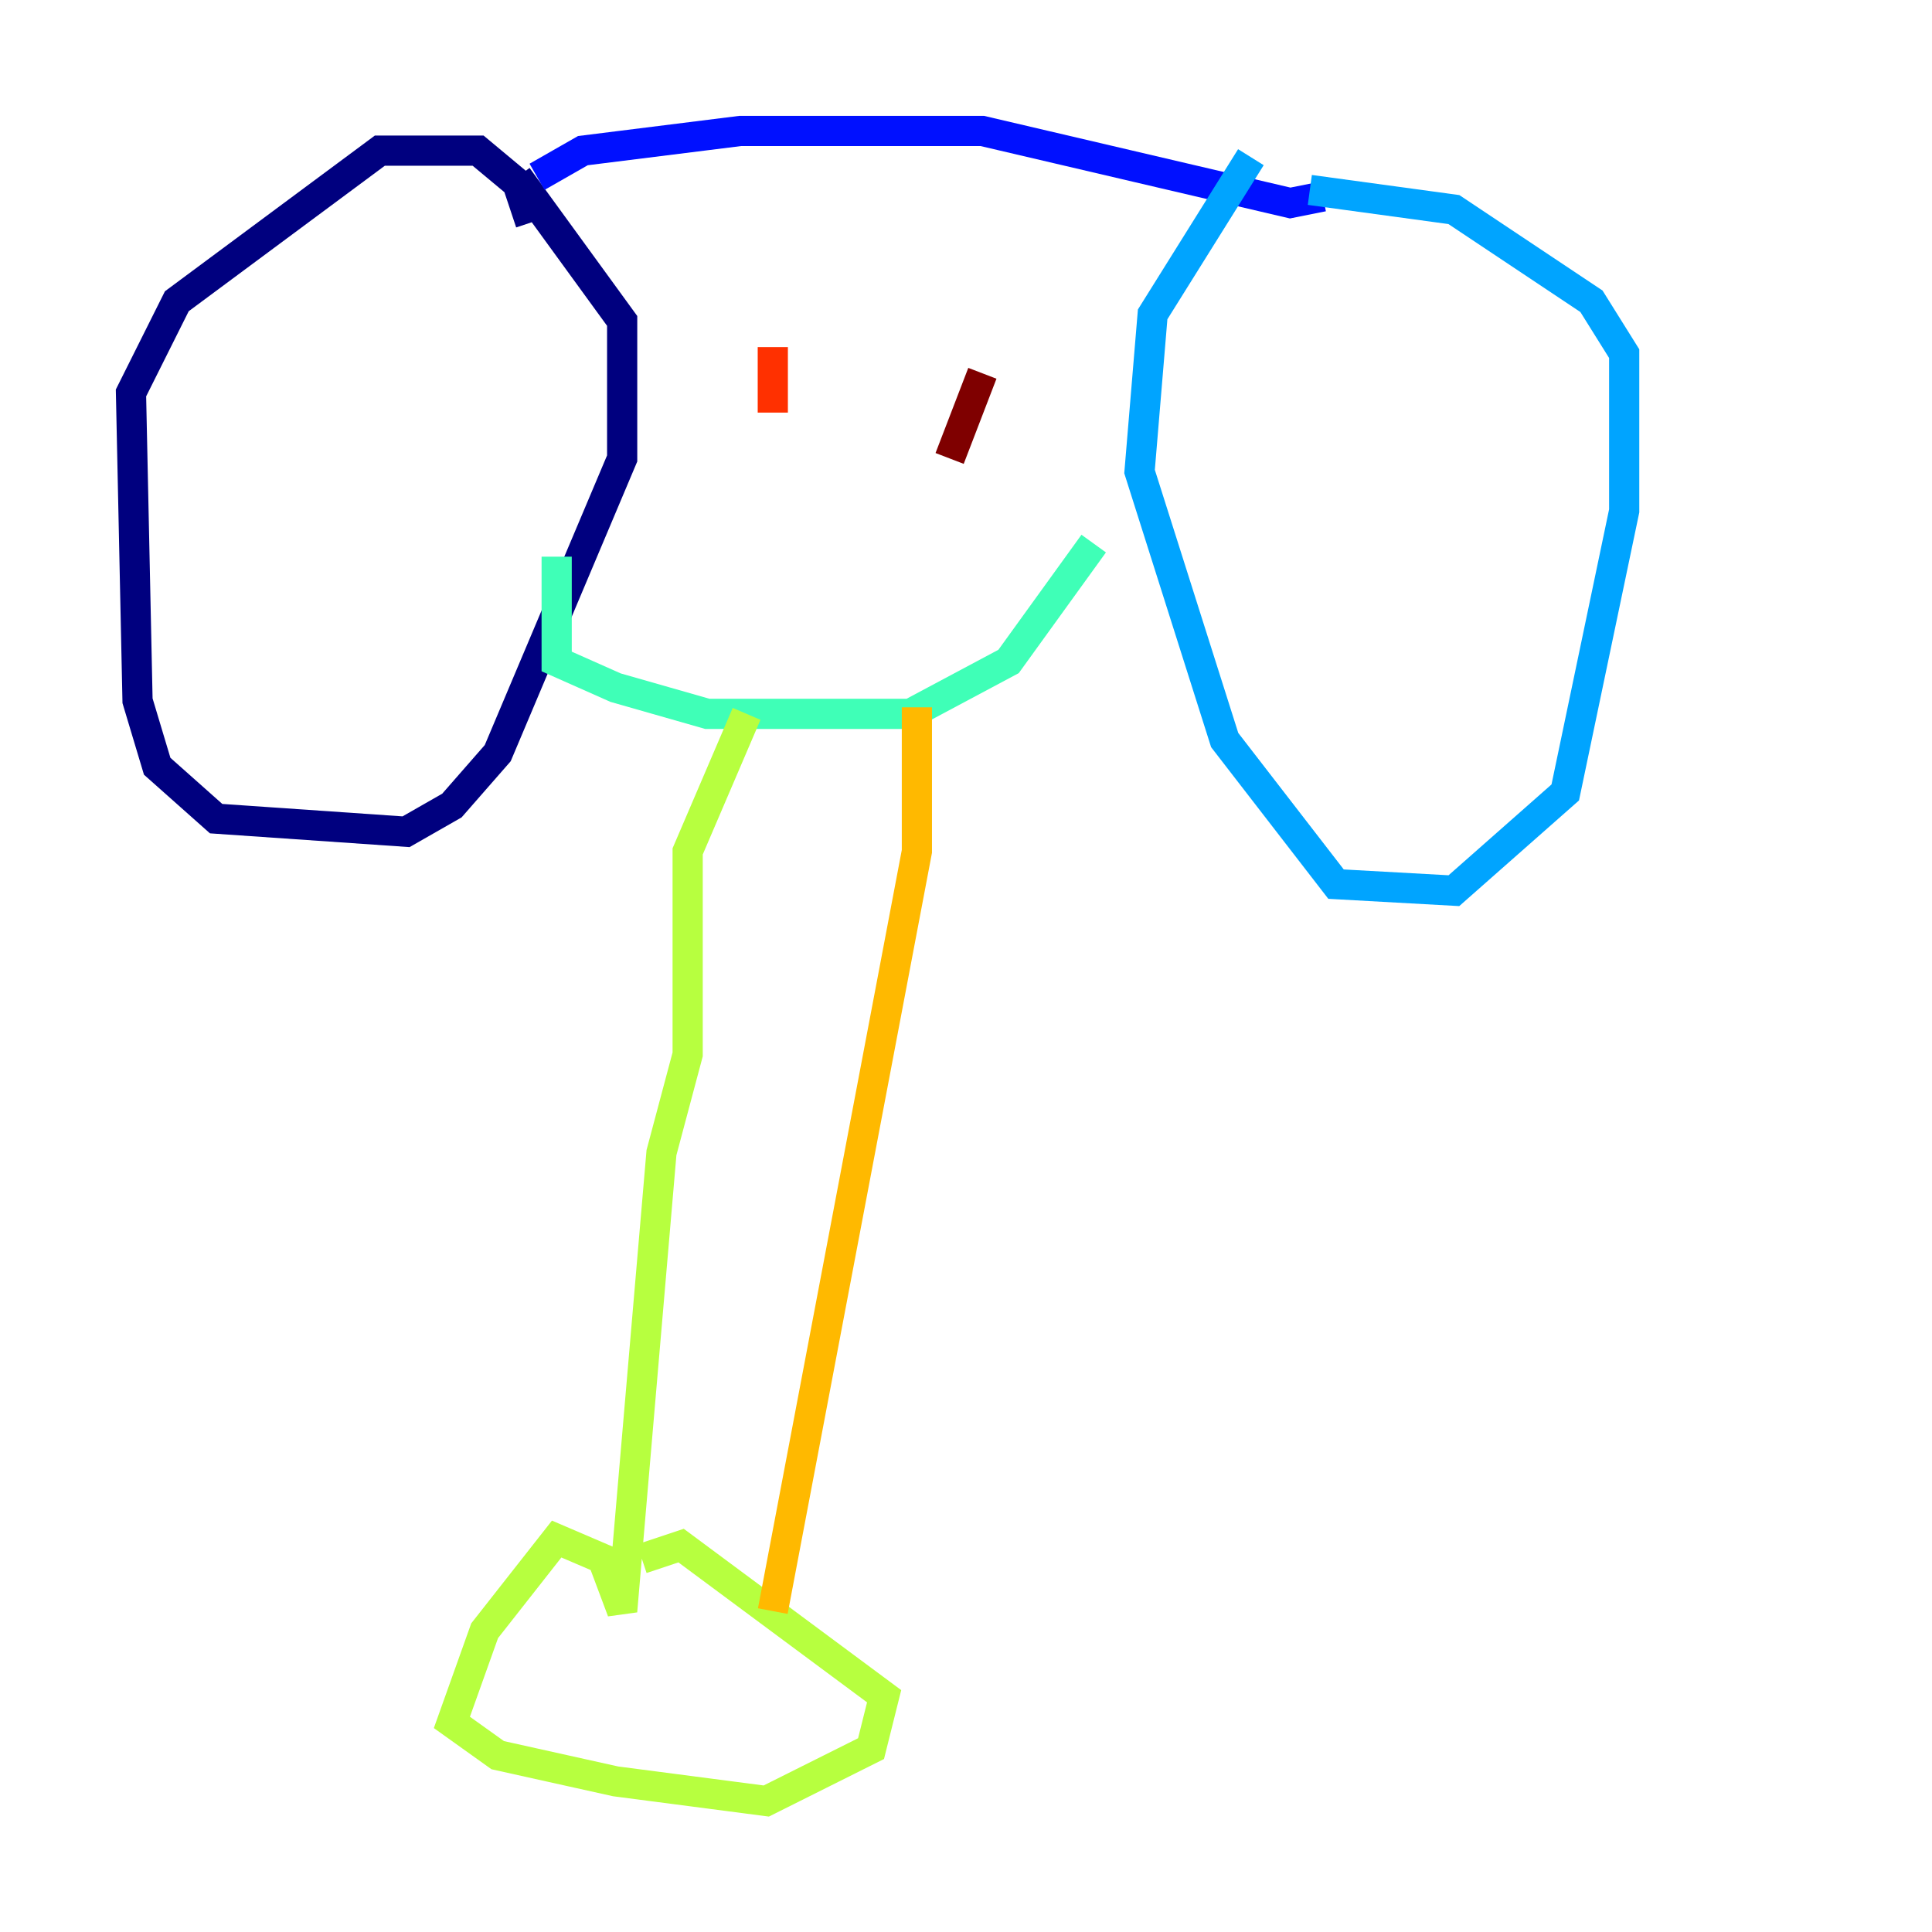 <?xml version="1.0" encoding="utf-8" ?>
<svg baseProfile="tiny" height="128" version="1.2" viewBox="0,0,128,128" width="128" xmlns="http://www.w3.org/2000/svg" xmlns:ev="http://www.w3.org/2001/xml-events" xmlns:xlink="http://www.w3.org/1999/xlink"><defs /><polyline fill="none" points="35.146,14.752 34.278,12.149 31.675,9.98 25.166,9.98 11.715,19.959 8.678,26.034 9.112,46.427 10.414,50.766 14.319,54.237 26.902,55.105 29.939,53.37 32.976,49.898 41.22,30.373 41.22,21.261 34.278,11.715" stroke="#00007f" stroke-width="2" /><polyline fill="none" points="35.58,11.715 38.617,9.98 49.031,8.678 65.085,8.678 85.478,13.451 87.647,13.017" stroke="#0010ff" stroke-width="2" /><polyline fill="none" points="86.78,12.583 96.325,13.885 105.437,19.959 107.607,23.43 107.607,33.844 103.702,52.502 96.325,59.01 88.515,58.576 81.139,49.031 75.498,31.241 76.366,20.827 82.875,10.414" stroke="#00a4ff" stroke-width="2" /><polyline fill="none" points="36.881,36.881 36.881,43.824 40.786,45.559 46.861,47.295 60.312,47.295 66.82,43.824 72.461,36.014" stroke="#3fffb7" stroke-width="2" /><polyline fill="none" points="49.464,47.295 45.559,56.407 45.559,69.858 43.824,76.366 41.22,106.739 39.919,103.268 36.881,101.966 32.108,108.041 29.939,114.115 32.976,116.285 40.786,118.02 50.766,119.322 57.709,115.851 58.576,112.38 45.125,102.4 42.522,103.268" stroke="#b7ff3f" stroke-width="2" /><polyline fill="none" points="51.2,106.739 60.746,56.407 60.746,46.861" stroke="#ffb900" stroke-width="2" /><polyline fill="none" points="51.2,22.997 51.2,27.336" stroke="#ff3000" stroke-width="2" /><polyline fill="none" points="65.085,24.732 62.915,30.373" stroke="#7f0000" stroke-width="2" /></svg>